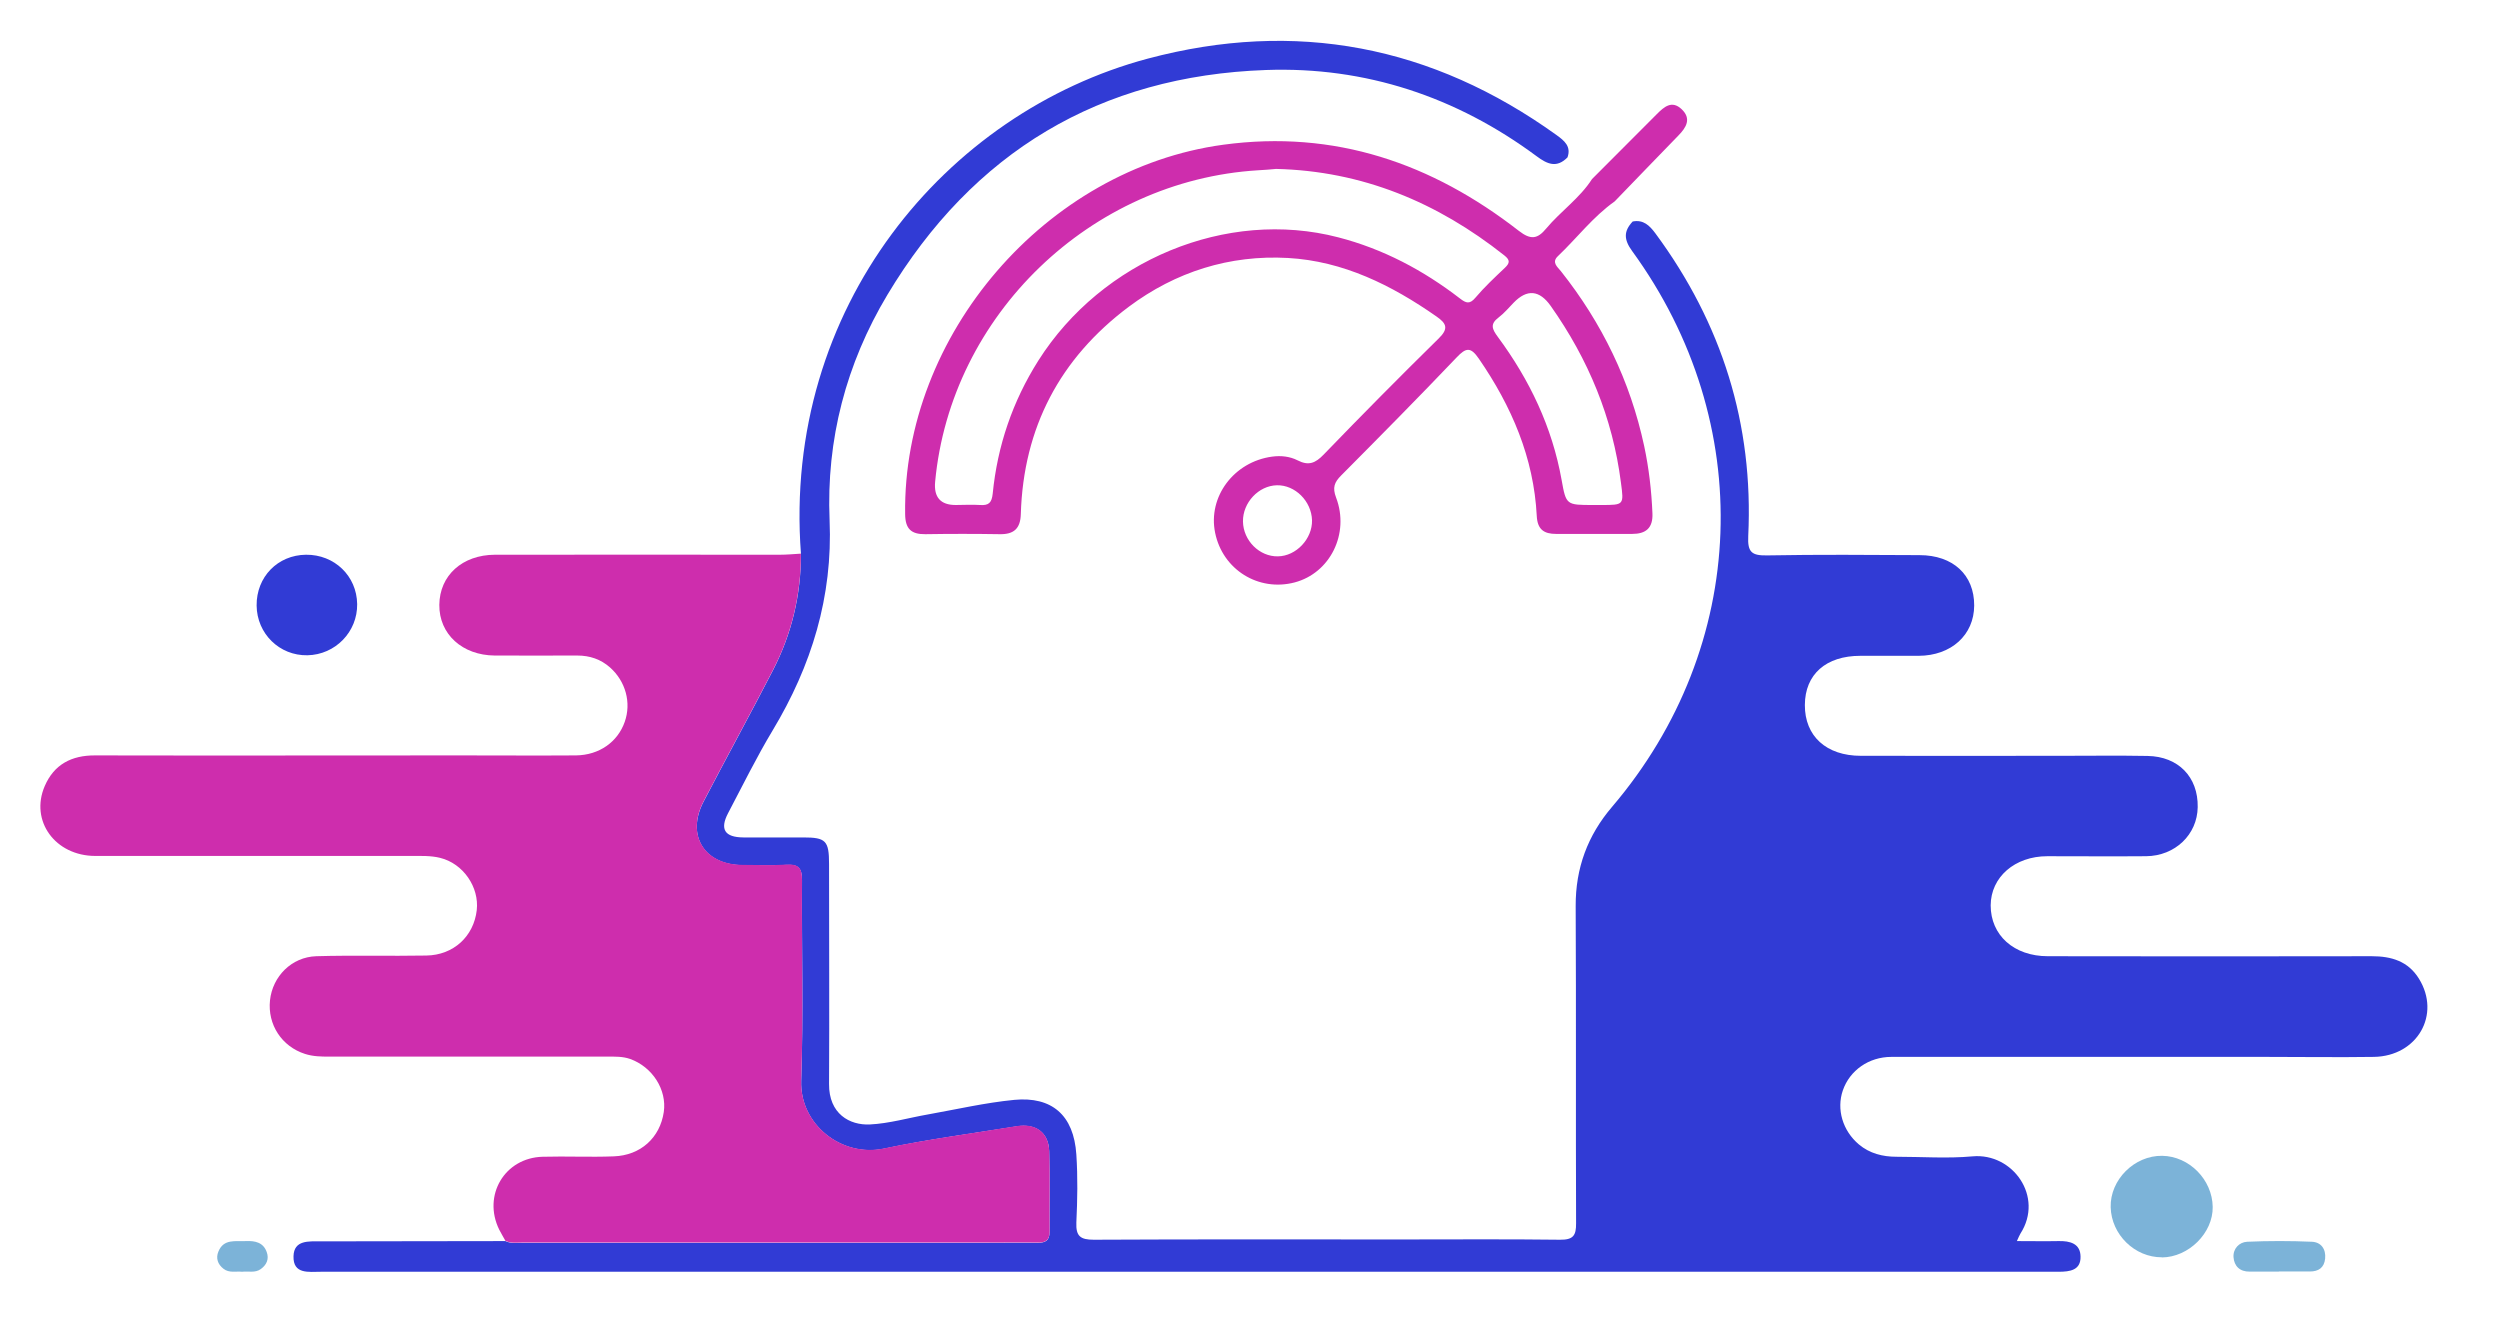 <svg width="185" height="99" viewBox="0 0 185 99" fill="none" xmlns="http://www.w3.org/2000/svg">
<path d="M116 11.64C115.2 12.46 114.5 12.15 113.71 11.56C107.77 7.16 101.04 4.92 93.69 5.18C81.39 5.61 72 11.25 65.67 21.81C62.61 26.92 61.14 32.53 61.39 38.49C61.63 44.15 60.06 49.26 57.17 54.06C55.98 56.04 54.96 58.12 53.88 60.17C53.25 61.37 53.63 61.96 55.01 61.97C56.49 61.98 57.97 61.97 59.44 61.97C61.11 61.97 61.35 62.21 61.35 63.93C61.35 69.36 61.38 74.79 61.35 80.21C61.33 82.43 62.88 83.28 64.37 83.21C65.81 83.14 67.23 82.72 68.66 82.47C70.79 82.09 72.91 81.6 75.06 81.39C77.82 81.13 79.46 82.5 79.65 85.44C79.76 87.11 79.73 88.79 79.65 90.47C79.61 91.48 79.95 91.74 80.94 91.74C88.53 91.7 96.12 91.72 103.7 91.72C107.61 91.72 111.53 91.69 115.44 91.74C116.41 91.75 116.64 91.44 116.63 90.52C116.6 82.7 116.64 74.87 116.6 67.05C116.59 64.24 117.48 61.83 119.29 59.71C129.43 47.82 130.04 31.3 120.78 18.58C120.16 17.73 120.14 17.11 120.82 16.39C121.61 16.24 122.06 16.68 122.5 17.27C127.42 23.93 129.77 31.39 129.37 39.67C129.31 40.88 129.64 41.12 130.78 41.1C134.53 41.03 138.29 41.06 142.04 41.08C144.53 41.08 146.1 42.55 146.09 44.81C146.08 46.99 144.39 48.52 141.98 48.53C140.54 48.53 139.1 48.53 137.67 48.53C135.12 48.53 133.57 49.9 133.56 52.17C133.55 54.47 135.14 55.93 137.71 55.93C142.62 55.94 147.54 55.93 152.45 55.93C154.61 55.93 156.76 55.9 158.92 55.94C161.2 55.98 162.67 57.5 162.63 59.73C162.6 61.76 160.96 63.34 158.81 63.36C156.37 63.38 153.94 63.36 151.5 63.36C149.09 63.36 147.32 64.91 147.31 67C147.31 69.2 149.02 70.76 151.54 70.76C159.53 70.77 167.52 70.78 175.51 70.76C176.97 70.76 178.2 71.13 179 72.42C180.65 75.08 178.88 78.16 175.67 78.21C173.03 78.25 170.4 78.21 167.76 78.21C158.49 78.21 149.23 78.21 139.96 78.21C138.29 78.21 136.88 79.21 136.37 80.69C135.89 82.08 136.35 83.67 137.56 84.69C138.36 85.36 139.32 85.6 140.34 85.6C142.22 85.6 144.11 85.74 145.97 85.57C148.95 85.3 151.27 88.56 149.51 91.29C149.43 91.42 149.38 91.56 149.25 91.84C150.36 91.84 151.34 91.86 152.33 91.84C153.18 91.82 153.95 92.02 153.96 92.99C153.98 93.99 153.19 94.11 152.34 94.11C140.8 94.1 129.25 94.11 117.71 94.11C86.39 94.11 55.08 94.11 23.76 94.11C22.86 94.11 21.68 94.32 21.72 92.96C21.75 91.75 22.85 91.86 23.74 91.86C28.29 91.86 32.85 91.85 37.4 91.84C37.78 92.03 38.18 91.97 38.58 91.97C50.12 91.97 61.66 91.97 73.19 91.97C74.39 91.97 75.59 91.95 76.78 91.97C77.36 91.97 77.67 91.81 77.67 91.16C77.65 89.17 77.7 87.17 77.64 85.18C77.59 83.8 76.64 83.12 75.23 83.35C71.96 83.88 68.66 84.31 65.42 85C62.27 85.66 59.17 83.2 59.29 79.98C59.46 75.04 59.32 70.09 59.35 65.15C59.35 64.25 59.09 63.95 58.19 64C57.12 64.07 56.04 64.02 54.96 64.02C52.12 64.01 50.76 61.83 52.06 59.33C53.75 56.08 55.52 52.86 57.2 49.6C58.59 46.9 59.28 44.02 59.27 40.98C57.9 22.76 70 8.33 84.93 4.34C95.88 1.42 105.99 3.38 115.19 10C115.76 10.41 116.29 10.84 115.99 11.66L116 11.64Z" fill="#313BD5"/>
<path d="M59.27 40.96C59.27 44 58.59 46.89 57.2 49.58C55.52 52.84 53.75 56.06 52.06 59.31C50.76 61.81 52.13 63.99 54.96 64C56.04 64 57.12 64.05 58.19 63.98C59.09 63.92 59.36 64.23 59.35 65.13C59.31 70.07 59.46 75.02 59.29 79.96C59.18 83.19 62.27 85.65 65.42 84.98C68.66 84.3 71.95 83.87 75.23 83.33C76.64 83.1 77.59 83.78 77.64 85.16C77.71 87.15 77.64 89.15 77.67 91.14C77.67 91.79 77.36 91.96 76.78 91.95C75.58 91.93 74.38 91.95 73.19 91.95C61.65 91.95 50.11 91.95 38.58 91.95C38.18 91.95 37.78 92.01 37.4 91.82C37.25 91.54 37.08 91.27 36.94 90.99C35.7 88.46 37.34 85.68 40.15 85.6C41.91 85.55 43.67 85.64 45.42 85.57C47.41 85.5 48.84 84.19 49.12 82.29C49.36 80.64 48.28 78.95 46.62 78.36C46.07 78.17 45.52 78.19 44.96 78.19C38.09 78.19 31.22 78.19 24.35 78.19C23.75 78.19 23.16 78.18 22.57 77.99C20.85 77.44 19.79 75.82 19.98 74.02C20.17 72.25 21.58 70.82 23.4 70.76C26.11 70.68 28.83 70.76 31.55 70.71C33.56 70.68 35.06 69.29 35.28 67.35C35.47 65.66 34.29 63.9 32.56 63.48C31.88 63.31 31.13 63.34 30.42 63.34C22.63 63.34 14.85 63.34 7.06 63.34C4.08 63.34 2.2 60.74 3.31 58.17C4 56.57 5.29 55.89 7.04 55.9C16.06 55.92 25.09 55.9 34.11 55.9C36.95 55.9 39.78 55.92 42.62 55.9C44.35 55.88 45.71 54.9 46.23 53.42C46.73 52 46.3 50.42 45.14 49.39C44.45 48.78 43.64 48.51 42.72 48.51C40.68 48.51 38.65 48.52 36.61 48.51C34.2 48.49 32.49 46.92 32.51 44.76C32.53 42.59 34.2 41.06 36.63 41.05C43.66 41.04 50.69 41.05 57.71 41.05C58.23 41.05 58.74 41 59.26 40.97L59.27 40.96Z" fill="#CE2DAD"/>
<path d="M119.49 14.9C117.88 16.04 116.7 17.61 115.29 18.95C114.8 19.41 115.24 19.74 115.5 20.06C118.55 23.9 120.64 28.21 121.67 33.01C122.02 34.65 122.21 36.31 122.28 37.98C122.33 39.08 121.79 39.51 120.78 39.51C118.9 39.51 117.03 39.51 115.15 39.51C114.25 39.51 113.77 39.18 113.72 38.18C113.5 33.87 111.86 30.07 109.44 26.55C108.83 25.66 108.49 25.71 107.79 26.45C104.98 29.4 102.12 32.29 99.25 35.18C98.74 35.69 98.59 36.08 98.87 36.82C99.89 39.5 98.42 42.41 95.8 43.1C93.13 43.8 90.48 42.16 89.92 39.43C89.37 36.76 91.31 34.17 94.14 33.79C94.8 33.7 95.46 33.78 96.01 34.06C96.84 34.49 97.34 34.27 97.95 33.64C100.75 30.74 103.59 27.87 106.46 25.05C107.21 24.32 107.05 23.94 106.3 23.42C102.98 21.1 99.4 19.32 95.31 19.09C90.99 18.85 87 20.11 83.53 22.7C78.43 26.52 75.73 31.65 75.54 38.05C75.51 39.12 75.02 39.55 73.98 39.53C72.14 39.5 70.31 39.5 68.47 39.53C67.43 39.54 66.99 39.14 66.98 38.04C66.8 24.79 77.4 12.49 90.52 10.71C98.77 9.59 105.96 12.08 112.39 17.08C113.29 17.78 113.78 17.68 114.42 16.91C115.49 15.63 116.9 14.67 117.81 13.25C119.41 11.65 121.01 10.04 122.61 8.44C123.15 7.9 123.72 7.4 124.44 8.08C125.18 8.78 124.79 9.43 124.2 10.03C122.62 11.65 121.05 13.29 119.47 14.92L119.49 14.9ZM94.43 12.5C93.99 12.54 93.55 12.58 93.11 12.6C80.7 13.35 70.35 23.32 69.2 35.65C69.093 36.797 69.6 37.37 70.72 37.37C71.32 37.37 71.92 37.33 72.52 37.37C73.17 37.42 73.39 37.2 73.46 36.53C73.81 32.99 74.93 29.7 76.84 26.68C81.55 19.25 90.78 15.42 99.02 17.56C102.35 18.42 105.33 20 108.04 22.09C108.49 22.44 108.76 22.53 109.18 22.03C109.85 21.24 110.61 20.53 111.36 19.82C111.74 19.46 111.75 19.24 111.32 18.9C106.36 14.97 100.8 12.65 94.42 12.5H94.43ZM117.89 37.37C118.09 37.37 118.29 37.37 118.49 37.37C120.18 37.37 120.17 37.37 119.95 35.72C119.34 30.92 117.54 26.59 114.76 22.65C113.92 21.457 113.003 21.373 112.01 22.4C111.65 22.77 111.31 23.18 110.9 23.49C110.25 23.98 110.41 24.35 110.84 24.93C113.19 28.11 114.86 31.6 115.56 35.52C115.89 37.37 115.91 37.37 117.89 37.37ZM94.49 35.91C93.13 35.94 91.96 37.2 91.98 38.59C92 40 93.2 41.2 94.57 41.17C95.92 41.15 97.12 39.87 97.09 38.5C97.05 37.09 95.84 35.88 94.49 35.91Z" fill="#CE2DAD"/>
<path d="M22.64 41.05C24.75 41.03 26.4 42.62 26.43 44.7C26.46 46.76 24.81 48.45 22.75 48.49C20.68 48.53 19.01 46.89 18.99 44.81C18.97 42.69 20.55 41.07 22.65 41.05H22.64Z" fill="#313BD5"/>
<path d="M159.98 93.04C157.97 93.05 156.24 91.36 156.19 89.33C156.14 87.3 157.95 85.5 160 85.53C162 85.56 163.71 87.29 163.74 89.31C163.77 91.24 161.96 93.04 159.97 93.05L159.98 93.04Z" fill="#7CB3D8"/>
<path d="M168.64 94.1C167.92 94.1 167.2 94.09 166.48 94.1C165.74 94.11 165.33 93.69 165.28 93.03C165.24 92.4 165.7 91.92 166.29 91.89C167.88 91.82 169.48 91.82 171.08 91.89C171.76 91.92 172.13 92.43 172.06 93.14C171.99 93.81 171.57 94.1 170.91 94.09C170.15 94.09 169.39 94.09 168.64 94.09V94.1Z" fill="#7CB3D8"/>
<path d="M17.92 94.11C17.46 94.06 16.96 94.22 16.54 93.89C16.11 93.56 15.96 93.1 16.16 92.62C16.55 91.65 17.43 91.88 18.2 91.84C18.88 91.81 19.49 91.94 19.74 92.66C19.92 93.16 19.74 93.59 19.3 93.91C18.87 94.22 18.38 94.05 17.92 94.11Z" fill="#7CB3D8"/>
</svg>
